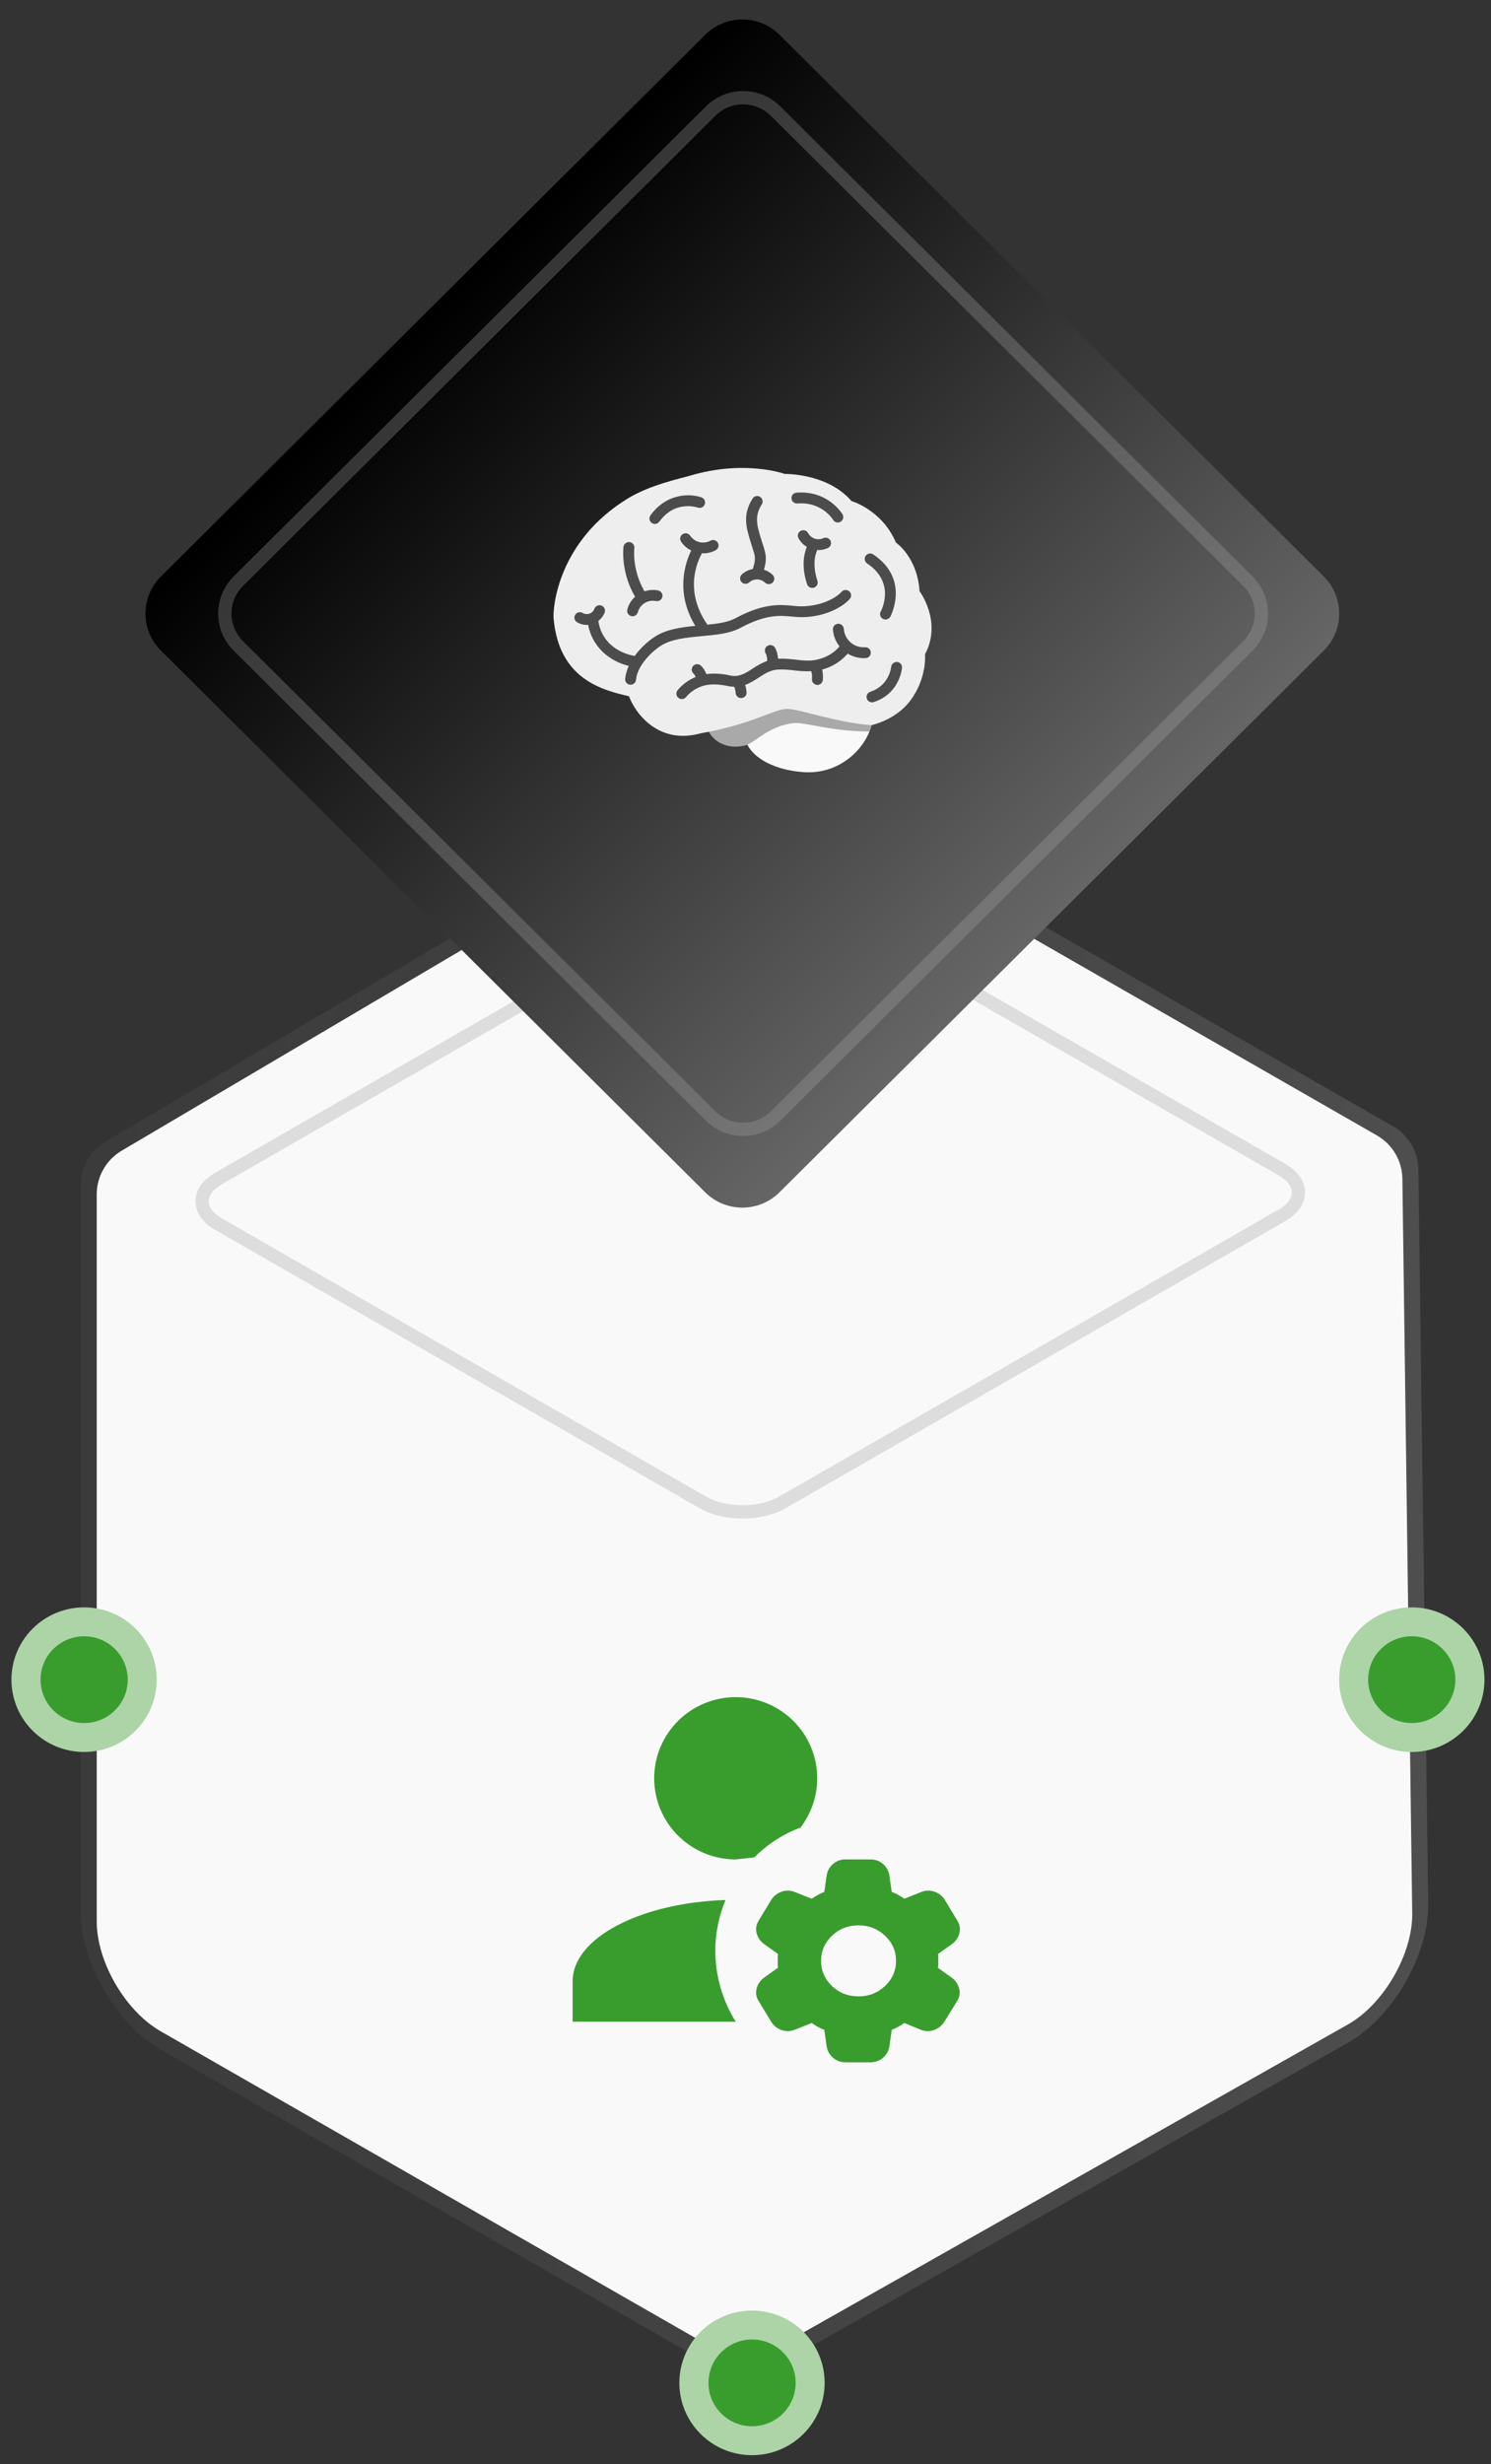 <svg width="112" height="185" viewBox="0 0 112 185" fill="none" xmlns="http://www.w3.org/2000/svg">
<rect x="0" y="0" width="112" height="185" fill="#333333" stroke="none"/>
<path fill-rule="evenodd" clip-rule="evenodd" d="M50.675 60.492C53.985 58.594 59.353 58.594 62.663 60.492L104.629 84.548C105.8 85.219 106.528 86.454 106.546 87.798L107.286 143.026C107.286 146.821 104.603 151.437 101.292 153.334L57.812 177.917C56.631 178.585 55.184 178.58 54.008 177.906L12.065 153.862C8.754 151.965 6.07 147.349 6.07 143.553L6.072 88.973C6.072 87.629 6.785 86.383 7.947 85.697L50.675 60.492ZM61.464 61.179L103.43 85.236C104.601 85.906 105.329 87.141 105.347 88.485L106.088 143.713L106.082 143.999C105.953 146.978 103.858 150.489 101.292 151.96L57.812 176.542C56.631 177.21 55.184 177.206 54.008 176.531L12.065 152.488C9.499 151.017 7.404 147.506 7.275 144.528L7.269 144.241V89.66C7.269 88.316 7.982 87.07 9.145 86.385L51.873 61.179L52.126 61.041C54.789 59.662 58.899 59.708 61.464 61.179Z" fill="url(#paint0_linear_4810_7602)"/>
<path d="M105.344 88.486C105.325 87.142 104.597 85.907 103.427 85.237L61.461 61.18C58.895 59.709 54.785 59.663 52.123 61.042L51.87 61.18L9.141 86.385C7.979 87.071 7.266 88.317 7.266 89.661V144.242L7.271 144.529C7.4 147.507 9.495 151.018 12.061 152.489L54.004 176.532C55.18 177.207 56.628 177.211 57.808 176.543L101.289 151.961C103.854 150.49 105.949 146.979 106.078 144L106.084 143.714L105.344 88.486Z" fill="url(#paint1_linear_4810_7602)"/>
<path d="M105.344 88.486C105.325 87.142 104.597 85.907 103.427 85.237L61.461 61.18C58.895 59.709 54.785 59.663 52.123 61.042L51.87 61.18L9.141 86.385C7.979 87.071 7.266 88.317 7.266 89.661V144.242L7.271 144.529C7.4 147.507 9.495 151.018 12.061 152.489L54.004 176.532C55.18 177.207 56.628 177.211 57.808 176.543L101.289 151.961C103.854 150.49 105.949 146.979 106.078 144L106.084 143.714L105.344 88.486Z" fill="#F9F9F9"/>
<path d="M16.416 88.471L53.949 66.916C55.597 65.969 58.27 65.969 59.918 66.916L96.299 87.809C97.947 88.756 97.947 90.29 96.299 91.237L58.766 112.791C57.117 113.738 54.445 113.738 52.797 112.791L16.416 91.899C14.819 90.982 14.769 89.512 16.266 88.561L16.416 88.471Z" fill="#F9F9F9" stroke="#DDDDDD"/>
<path d="M55.264 127.409C56.888 127.409 58.446 128.051 59.594 129.193C60.743 130.336 61.388 131.885 61.388 133.501C61.388 134.886 60.914 136.165 60.133 137.201C58.816 137.689 57.637 138.465 56.657 139.44L55.264 139.593C53.64 139.593 52.082 138.95 50.934 137.808C49.785 136.666 49.14 135.117 49.14 133.501C49.14 131.885 49.785 130.336 50.934 129.193C52.082 128.051 53.64 127.409 55.264 127.409ZM43.016 151.776V148.73C43.016 145.501 48.083 142.851 54.498 142.638C54.009 143.826 53.733 145.105 53.733 146.445C53.733 148.41 54.315 150.252 55.264 151.776H43.016Z" fill="#389D2D"/>
<path d="M63.507 154.822C63.145 154.822 62.834 154.707 62.573 154.48C62.312 154.251 62.154 153.971 62.1 153.642L61.919 152.386C61.745 152.322 61.581 152.245 61.427 152.157C61.273 152.068 61.122 151.973 60.974 151.871L59.728 152.366C59.393 152.506 59.058 152.519 58.723 152.405C58.388 152.29 58.126 152.087 57.939 151.795L56.994 150.234C56.806 149.942 56.753 149.631 56.833 149.301C56.913 148.971 57.094 148.699 57.376 148.483L58.441 147.721C58.428 147.632 58.421 147.547 58.421 147.464V146.95C58.421 146.867 58.428 146.782 58.441 146.693L57.376 145.932C57.094 145.716 56.913 145.443 56.833 145.113C56.753 144.783 56.806 144.473 56.994 144.181L57.939 142.619C58.126 142.327 58.388 142.125 58.723 142.011C59.058 141.896 59.393 141.908 59.728 142.049L60.974 142.543C61.122 142.442 61.276 142.346 61.437 142.258C61.597 142.169 61.758 142.093 61.919 142.03L62.1 140.773C62.154 140.443 62.311 140.164 62.573 139.936C62.834 139.707 63.146 139.593 63.507 139.593H65.397C65.759 139.593 66.07 139.707 66.332 139.936C66.594 140.164 66.751 140.443 66.804 140.773L66.985 142.03C67.159 142.093 67.324 142.169 67.478 142.258C67.632 142.346 67.783 142.442 67.93 142.543L69.176 142.049C69.511 141.908 69.846 141.896 70.181 142.011C70.516 142.125 70.778 142.327 70.966 142.619L71.91 144.181C72.098 144.473 72.151 144.783 72.071 145.113C71.991 145.443 71.81 145.716 71.528 145.932L70.463 146.693C70.476 146.782 70.483 146.868 70.483 146.95V147.464C70.483 147.547 70.47 147.632 70.443 147.721L71.508 148.483C71.79 148.699 71.971 148.971 72.051 149.301C72.132 149.631 72.078 149.942 71.89 150.234L70.925 151.795C70.738 152.087 70.476 152.29 70.141 152.405C69.806 152.519 69.471 152.506 69.136 152.366L67.93 151.871C67.782 151.973 67.628 152.068 67.468 152.157C67.307 152.245 67.146 152.322 66.985 152.386L66.804 153.642C66.751 153.971 66.593 154.251 66.332 154.48C66.071 154.707 65.759 154.822 65.397 154.822H63.507ZM64.492 149.873C65.27 149.873 65.933 149.612 66.483 149.092C67.032 148.571 67.307 147.943 67.307 147.207C67.307 146.471 67.032 145.843 66.483 145.323C65.933 144.802 65.27 144.542 64.492 144.542C63.702 144.542 63.035 144.802 62.492 145.323C61.949 145.843 61.677 146.471 61.678 147.207C61.678 147.943 61.95 148.571 62.492 149.092C63.035 149.612 63.702 149.873 64.492 149.873Z" fill="#389D2D"/>
<path d="M106.051 131.526C109.064 131.526 111.508 129.096 111.508 126.098C111.508 123.1 109.064 120.67 106.051 120.67C103.037 120.67 100.594 123.1 100.594 126.098C100.594 129.096 103.037 131.526 106.051 131.526Z" fill="#ACD4A7"/>
<path d="M106.048 129.353C107.856 129.353 109.322 127.895 109.322 126.097C109.322 124.298 107.856 122.84 106.048 122.84C104.239 122.84 102.773 124.298 102.773 126.097C102.773 127.895 104.239 129.353 106.048 129.353Z" fill="#389D2D"/>
<path d="M56.488 184.318C59.502 184.318 61.945 181.888 61.945 178.89C61.945 175.892 59.502 173.462 56.488 173.462C53.474 173.462 51.031 175.892 51.031 178.89C51.031 181.888 53.474 184.318 56.488 184.318Z" fill="#ACD4A7"/>
<path d="M56.493 182.146C58.301 182.146 59.767 180.688 59.767 178.89C59.767 177.091 58.301 175.633 56.493 175.633C54.685 175.633 53.219 177.091 53.219 178.89C53.219 180.688 54.685 182.146 56.493 182.146Z" fill="#389D2D"/>
<path d="M6.316 131.526C9.33 131.526 11.773 129.096 11.773 126.098C11.773 123.1 9.33 120.67 6.316 120.67C3.303 120.67 0.859 123.1 0.859 126.098C0.859 129.096 3.303 131.526 6.316 131.526Z" fill="#ACD4A7"/>
<path d="M6.321 129.353C8.129 129.353 9.595 127.895 9.595 126.097C9.595 124.298 8.129 122.84 6.321 122.84C4.513 122.84 3.047 124.298 3.047 126.097C3.047 127.895 4.513 129.353 6.321 129.353Z" fill="#389D2D"/>
<path d="M53.325 2.965L12.437 43.637C11.091 44.975 11.091 47.146 12.437 48.484L53.325 89.156C54.671 90.494 56.853 90.494 58.199 89.156L99.087 48.484C100.433 47.146 100.433 44.975 99.087 43.637L58.199 2.965C56.853 1.627 54.671 1.627 53.325 2.965Z" fill="url(#paint6_linear_4810_7602)" stroke="url(#paint7_linear_4810_7602)"/>
<path d="M53.384 8.339L17.898 43.637C16.552 44.975 16.552 47.146 17.898 48.484L53.384 83.782C54.73 85.121 56.912 85.121 58.258 83.782L93.744 48.484C95.09 47.146 95.09 44.975 93.744 43.637L58.258 8.339C56.912 7 54.73 7 53.384 8.339Z" stroke="#A7A7A7" stroke-opacity="0.3"/>
<path d="M65.583 53.66C65.585 53.891 65.525 54.192 65.463 54.441C65.028 56.187 63.098 58.147 60.382 57.968C57.919 57.807 55.914 56.632 55.914 54.983C55.914 53.334 57.914 51.997 60.382 51.997C62.849 51.997 65.567 52.012 65.583 53.66Z" fill="#F9F9F9"/>
<path d="M60.382 52.274C59.056 52.274 56.032 52.639 55.338 52.639C54.112 52.639 53.117 53.404 53.117 54.349C53.117 54.803 53.351 55.214 53.726 55.52C53.726 55.52 54.55 56.341 56.033 55.947C56.682 55.775 57.738 54.493 59.597 54.289C60.523 54.188 62.257 54.9 65.305 54.917C65.436 54.637 65.463 54.443 65.463 54.443C65.463 52.792 62.849 52.274 60.382 52.274Z" fill="#A9A9A9"/>
<path d="M65.459 54.44C65.459 54.44 67.246 54.08 68.358 52.625C69.654 50.929 69.484 49.115 69.484 49.115C70.796 46.672 69.074 44.382 69.074 44.382C68.903 41.803 67.301 40.735 67.301 40.735C66.26 38.275 63.959 37.614 63.959 37.614C62.151 35.511 58.945 35.579 58.945 35.579C58.945 35.579 55.941 34.484 51.817 35.715C51.135 35.918 48.85 36.393 47.178 37.411C41.91 40.618 41.512 45.621 41.585 46.434C41.994 50.98 45.2 51.794 47.246 52.269C47.724 53.558 49.48 55.933 52.635 55.051C56.523 54.373 58.16 53.219 59.115 53.219C60.07 53.219 62.731 54.237 65.459 54.44Z" fill="#EEEEEE"/>
<path d="M55.628 47.132C57.533 46.11 58.566 46.205 59.478 46.288C59.768 46.314 60.042 46.334 60.32 46.332C61.944 46.296 63.259 45.615 63.841 44.956C63.908 44.875 63.94 44.77 63.931 44.665C63.922 44.56 63.873 44.463 63.793 44.393C63.714 44.324 63.61 44.287 63.504 44.292C63.399 44.297 63.299 44.342 63.226 44.418C62.777 44.926 61.671 45.487 60.301 45.518C60.055 45.526 59.809 45.501 59.554 45.477C58.575 45.387 57.361 45.276 55.239 46.415C54.695 46.708 53.948 46.816 53.139 46.898C51.341 44.316 52.423 42.067 52.733 41.531C52.763 41.533 52.792 41.542 52.824 41.542C53.151 41.542 53.48 41.463 53.778 41.295C53.869 41.24 53.934 41.152 53.961 41.05C53.988 40.948 53.974 40.839 53.921 40.747C53.869 40.655 53.783 40.587 53.681 40.557C53.579 40.527 53.469 40.538 53.375 40.587C53.118 40.728 52.816 40.767 52.531 40.696C52.246 40.626 51.998 40.451 51.836 40.206C51.776 40.121 51.684 40.062 51.581 40.042C51.477 40.022 51.37 40.043 51.282 40.099C51.193 40.156 51.13 40.244 51.105 40.346C51.08 40.447 51.096 40.555 51.148 40.645C51.342 40.947 51.615 41.175 51.924 41.327C51.498 42.188 50.688 44.453 52.228 46.986C51.145 47.092 50.059 47.244 49.21 47.789C48.613 48.178 48.092 48.673 47.673 49.247C47.158 49.159 45.273 48.698 44.944 46.617C45.148 46.459 45.313 46.25 45.416 45.993C45.436 45.943 45.445 45.89 45.444 45.837C45.444 45.783 45.432 45.73 45.411 45.681C45.389 45.632 45.359 45.588 45.32 45.551C45.281 45.514 45.236 45.484 45.186 45.465C45.136 45.445 45.082 45.435 45.029 45.436C44.975 45.437 44.922 45.448 44.873 45.469C44.823 45.491 44.779 45.521 44.741 45.56C44.704 45.598 44.674 45.644 44.655 45.693C44.624 45.779 44.575 45.857 44.51 45.922C44.446 45.986 44.368 46.037 44.283 46.069C44.196 46.097 44.104 46.107 44.014 46.097C43.923 46.087 43.835 46.058 43.757 46.012C43.71 45.986 43.658 45.969 43.605 45.963C43.551 45.957 43.497 45.961 43.445 45.976C43.341 46.005 43.253 46.075 43.2 46.169C43.147 46.264 43.134 46.375 43.164 46.479C43.194 46.583 43.264 46.671 43.359 46.723C43.591 46.852 43.84 46.917 44.087 46.917C44.118 46.917 44.146 46.903 44.176 46.901C44.566 48.866 46.127 49.729 47.231 49.991C47.087 50.297 46.995 50.625 46.96 50.961C46.951 51.069 46.985 51.175 47.054 51.258C47.124 51.341 47.224 51.393 47.332 51.402L47.369 51.404C47.471 51.404 47.57 51.366 47.645 51.297C47.721 51.228 47.767 51.134 47.776 51.033C47.865 50.045 48.812 49.014 49.653 48.472C50.443 47.967 51.597 47.86 52.716 47.756C53.8 47.658 54.825 47.563 55.628 47.132ZM66.159 45.907C66.107 46.002 66.095 46.114 66.126 46.217C66.156 46.321 66.227 46.408 66.322 46.46C66.418 46.512 66.529 46.524 66.634 46.494C66.738 46.463 66.826 46.393 66.878 46.298C66.894 46.271 68.386 43.49 65.592 41.621C65.502 41.561 65.391 41.539 65.285 41.56C65.178 41.581 65.085 41.643 65.024 41.732C64.963 41.822 64.941 41.932 64.962 42.038C64.983 42.144 65.045 42.237 65.135 42.297C67.299 43.745 66.207 45.819 66.159 45.907ZM49.193 39.334C49.258 39.334 49.322 39.318 49.38 39.289C49.438 39.259 49.488 39.217 49.526 39.164C50.713 37.522 52.356 38.084 52.426 38.11C52.527 38.143 52.636 38.136 52.732 38.09C52.828 38.044 52.901 37.963 52.938 37.864C52.975 37.765 52.971 37.655 52.928 37.559C52.886 37.462 52.807 37.386 52.708 37.346C51.922 37.056 50.108 36.965 48.861 38.69C48.817 38.75 48.791 38.822 48.786 38.897C48.78 38.971 48.795 39.046 48.83 39.112C48.864 39.179 48.916 39.235 48.98 39.274C49.044 39.313 49.118 39.334 49.193 39.334ZM59.893 37.797C61.715 37.649 62.543 38.962 62.581 39.024C62.636 39.117 62.726 39.185 62.831 39.212C62.883 39.226 62.937 39.229 62.99 39.221C63.044 39.214 63.095 39.196 63.141 39.169C63.188 39.142 63.228 39.106 63.261 39.063C63.293 39.021 63.317 38.972 63.33 38.92C63.344 38.868 63.347 38.815 63.34 38.762C63.332 38.709 63.314 38.657 63.287 38.611C63.243 38.537 62.19 36.806 59.83 36.985C59.776 36.989 59.724 37.004 59.676 37.028C59.628 37.052 59.585 37.085 59.55 37.126C59.48 37.208 59.445 37.315 59.453 37.422C59.462 37.53 59.513 37.63 59.596 37.7C59.678 37.77 59.785 37.805 59.893 37.797ZM67.383 49.693C67.182 49.681 66.96 49.84 66.942 50.065C66.94 50.079 66.81 51.464 65.378 51.932C65.285 51.962 65.205 52.023 65.153 52.106C65.102 52.19 65.082 52.288 65.097 52.385C65.113 52.481 65.163 52.569 65.238 52.631C65.313 52.694 65.409 52.728 65.507 52.726C65.55 52.726 65.593 52.719 65.635 52.706C67.576 52.072 67.751 50.211 67.758 50.132C67.762 50.079 67.756 50.025 67.74 49.974C67.723 49.923 67.697 49.876 67.662 49.835C67.627 49.794 67.585 49.761 67.537 49.736C67.489 49.712 67.437 49.697 67.383 49.693Z" fill="#4C4C4C"/>
<path d="M47.126 45.737C47.11 45.789 47.105 45.844 47.11 45.898C47.116 45.952 47.133 46.005 47.159 46.053C47.186 46.101 47.222 46.143 47.265 46.176C47.308 46.21 47.358 46.235 47.411 46.249C47.464 46.263 47.519 46.267 47.574 46.259C47.628 46.252 47.68 46.233 47.727 46.205C47.775 46.177 47.816 46.14 47.848 46.096C47.88 46.052 47.903 46.002 47.916 45.948C47.995 45.666 48.178 45.424 48.429 45.271C48.68 45.118 48.98 45.065 49.268 45.123C49.321 45.134 49.375 45.134 49.428 45.124C49.481 45.114 49.531 45.094 49.576 45.065C49.621 45.036 49.66 44.998 49.69 44.954C49.72 44.91 49.742 44.86 49.753 44.808C49.764 44.755 49.764 44.701 49.754 44.649C49.744 44.596 49.724 44.546 49.695 44.501C49.665 44.457 49.627 44.418 49.583 44.388C49.538 44.358 49.489 44.337 49.436 44.326C49.095 44.257 48.742 44.281 48.414 44.396C47.46 42.772 47.646 41.171 47.648 41.154C47.663 41.047 47.634 40.939 47.568 40.853C47.502 40.767 47.405 40.711 47.297 40.697C47.19 40.683 47.081 40.712 46.995 40.777C46.909 40.842 46.852 40.938 46.837 41.044C46.826 41.123 46.608 42.93 47.707 44.801C47.427 45.051 47.226 45.376 47.126 45.737ZM56.276 43.725C56.44 43.578 56.653 43.497 56.874 43.499C57.095 43.502 57.307 43.587 57.467 43.738C57.545 43.813 57.65 43.854 57.759 43.852C57.867 43.851 57.971 43.806 58.046 43.729C58.122 43.651 58.163 43.547 58.162 43.439C58.16 43.331 58.116 43.228 58.038 43.153C57.853 42.978 57.63 42.849 57.386 42.775C57.628 41.947 57.532 41.58 57.307 40.892C57.262 40.758 57.22 40.622 57.178 40.487L57.154 40.405C56.856 39.422 56.659 38.773 57.225 37.857C57.282 37.765 57.3 37.654 57.275 37.549C57.249 37.444 57.183 37.353 57.091 37.297C56.998 37.24 56.887 37.222 56.782 37.247C56.676 37.273 56.585 37.338 56.528 37.43C55.768 38.658 56.047 39.577 56.371 40.641L56.395 40.723C56.443 40.88 56.488 41.02 56.529 41.144C56.731 41.763 56.792 41.971 56.545 42.72C56.236 42.775 55.948 42.917 55.718 43.13C55.642 43.205 55.597 43.306 55.595 43.412C55.592 43.519 55.632 43.622 55.705 43.699C55.778 43.777 55.878 43.823 55.985 43.828C56.092 43.833 56.197 43.796 56.276 43.725ZM61.486 41.295C61.73 41.296 61.97 41.243 62.19 41.14C62.288 41.094 62.364 41.011 62.4 40.909C62.437 40.807 62.432 40.696 62.386 40.598C62.339 40.5 62.256 40.425 62.154 40.388C62.052 40.352 61.939 40.357 61.841 40.403C61.64 40.495 61.411 40.507 61.201 40.438C60.991 40.369 60.815 40.224 60.708 40.031C60.684 39.982 60.65 39.938 60.608 39.903C60.566 39.867 60.518 39.84 60.466 39.824C60.414 39.807 60.359 39.801 60.304 39.806C60.249 39.811 60.196 39.827 60.148 39.852C60.099 39.878 60.057 39.913 60.023 39.956C59.988 39.998 59.962 40.047 59.947 40.1C59.932 40.152 59.928 40.207 59.935 40.261C59.942 40.316 59.959 40.368 59.987 40.415C60.134 40.689 60.353 40.904 60.609 41.054C60.169 42.117 60.419 43.245 60.623 43.844C60.639 43.896 60.664 43.945 60.7 43.987C60.734 44.029 60.778 44.064 60.827 44.09C60.875 44.115 60.929 44.13 60.984 44.134C61.039 44.138 61.094 44.132 61.146 44.114C61.198 44.097 61.246 44.069 61.287 44.032C61.329 43.996 61.362 43.952 61.385 43.902C61.409 43.853 61.422 43.799 61.424 43.744C61.426 43.69 61.418 43.635 61.398 43.584C61.261 43.178 60.994 42.154 61.396 41.283C61.428 41.285 61.456 41.295 61.486 41.295ZM65.413 48.972C65.41 48.919 65.396 48.866 65.373 48.818C65.349 48.77 65.316 48.727 65.275 48.692C65.235 48.656 65.188 48.629 65.137 48.612C65.086 48.595 65.032 48.588 64.978 48.592C64.782 48.605 64.585 48.58 64.399 48.518C64.212 48.455 64.04 48.357 63.892 48.228C63.744 48.099 63.623 47.943 63.536 47.767C63.449 47.592 63.397 47.401 63.385 47.205C63.375 47.098 63.325 46.999 63.243 46.929C63.162 46.858 63.056 46.822 62.948 46.827C62.895 46.83 62.842 46.844 62.794 46.868C62.746 46.892 62.703 46.925 62.668 46.965C62.632 47.006 62.605 47.053 62.588 47.103C62.571 47.154 62.564 47.207 62.568 47.261C62.601 47.741 62.785 48.174 63.065 48.527C62.407 49.297 61.545 49.516 61.065 49.572C60.64 49.623 60.269 49.58 59.839 49.529C59.445 49.484 59 49.433 58.449 49.449L58.445 49.45C58.428 49.217 58.373 48.878 58.195 48.595C58.134 48.512 58.043 48.454 57.941 48.434C57.839 48.415 57.733 48.434 57.645 48.489C57.557 48.544 57.493 48.63 57.467 48.73C57.44 48.83 57.453 48.936 57.502 49.028C57.611 49.203 57.632 49.482 57.632 49.618C57.219 49.765 56.862 49.982 56.54 50.191C55.964 50.564 55.51 50.859 54.826 50.706C54.207 50.565 53.587 50.536 53.062 50.609C52.98 50.405 52.851 50.161 52.651 49.973C52.572 49.899 52.467 49.859 52.358 49.862C52.25 49.865 52.147 49.911 52.072 49.989C51.998 50.068 51.958 50.172 51.961 50.28C51.964 50.388 52.01 50.491 52.089 50.565C52.159 50.631 52.215 50.727 52.26 50.823C51.357 51.193 50.904 51.81 50.883 51.841C50.84 51.901 50.814 51.973 50.809 52.047C50.803 52.122 50.819 52.196 50.853 52.262C50.888 52.329 50.94 52.384 51.004 52.423C51.068 52.462 51.141 52.482 51.216 52.482C51.281 52.483 51.345 52.468 51.403 52.438C51.46 52.41 51.51 52.367 51.548 52.315C51.553 52.309 52.002 51.71 52.889 51.468C53.347 51.343 54.004 51.354 54.645 51.499C54.824 51.539 54.99 51.553 55.152 51.556C55.228 51.733 55.257 51.944 55.261 52.022C55.267 52.126 55.313 52.224 55.389 52.295C55.465 52.367 55.565 52.406 55.67 52.407L55.692 52.406C55.8 52.4 55.901 52.352 55.974 52.272C56.047 52.192 56.084 52.087 56.079 51.98C56.066 51.79 56.03 51.603 55.973 51.421C56.35 51.285 56.678 51.073 56.987 50.873C57.455 50.57 57.898 50.282 58.477 50.264C58.961 50.246 59.361 50.293 59.746 50.338C60.134 50.382 60.516 50.412 60.936 50.387C61.011 50.593 61.005 50.868 60.994 50.96C60.987 51.018 60.992 51.076 61.009 51.131C61.027 51.186 61.055 51.237 61.094 51.28C61.132 51.324 61.179 51.358 61.232 51.382C61.285 51.406 61.342 51.419 61.401 51.419C61.5 51.419 61.596 51.383 61.67 51.318C61.745 51.252 61.793 51.163 61.806 51.065C61.835 50.798 61.819 50.528 61.757 50.266C62.504 50.069 63.173 49.651 63.677 49.068C64.082 49.318 64.556 49.435 65.032 49.404C65.14 49.397 65.241 49.348 65.312 49.267C65.384 49.186 65.42 49.08 65.413 48.972Z" fill="#4C4C4C"/>
<defs>
<linearGradient id="paint0_linear_4810_7602" x1="-0.692" y1="119.263" x2="132.204" y2="119.263" gradientUnits="userSpaceOnUse">
<stop stop-color="#737373" stop-opacity="0.11"/>
<stop offset="1" stop-color="#D9D9D9" stop-opacity="0.2"/>
</linearGradient>
<linearGradient id="paint1_linear_4810_7602" x1="-0.695" y1="119.264" x2="132.201" y2="119.264" gradientUnits="userSpaceOnUse">
<stop stop-color="#737373" stop-opacity="0.11"/>
<stop offset="1" stop-color="#D9D9D9" stop-opacity="0.2"/>
</linearGradient>
<radialGradient id="paint2_radial_4810_7602" cx="0" cy="0" r="1" gradientUnits="userSpaceOnUse" gradientTransform="translate(nan nan) rotate(nan) scale(nan nan)">
<stop stop-color="#389D2D" stop-opacity="0"/>
<stop offset="1" stop-color="#389D2D"/>
</radialGradient>
<radialGradient id="paint3_radial_4810_7602" cx="0" cy="0" r="1" gradientUnits="userSpaceOnUse" gradientTransform="translate(nan nan) rotate(nan) scale(nan nan)">
<stop stop-color="#389D2D" stop-opacity="0"/>
<stop offset="1" stop-color="#389D2D"/>
</radialGradient>
<radialGradient id="paint4_radial_4810_7602" cx="0" cy="0" r="1" gradientUnits="userSpaceOnUse" gradientTransform="translate(nan nan) rotate(nan) scale(nan nan)">
<stop stop-color="#389D2D" stop-opacity="0"/>
<stop offset="1" stop-color="#389D2D"/>
</radialGradient>
<radialGradient id="paint5_radial_4810_7602" cx="0" cy="0" r="1" gradientUnits="userSpaceOnUse" gradientTransform="translate(nan nan) rotate(nan) scale(nan nan)">
<stop stop-color="#389D2D" stop-opacity="0"/>
<stop offset="1" stop-color="#389D2D"/>
</radialGradient>
<linearGradient id="paint6_linear_4810_7602" x1="32.769" y1="23.413" x2="78.826" y2="69.716" gradientUnits="userSpaceOnUse">
<stop/>
<stop offset="1" stop-color="#666666"/>
</linearGradient>
<linearGradient id="paint7_linear_4810_7602" x1="32.769" y1="23.413" x2="78.826" y2="69.716" gradientUnits="userSpaceOnUse">
<stop/>
<stop offset="1" stop-color="#666666"/>
</linearGradient>
</defs>
</svg>
